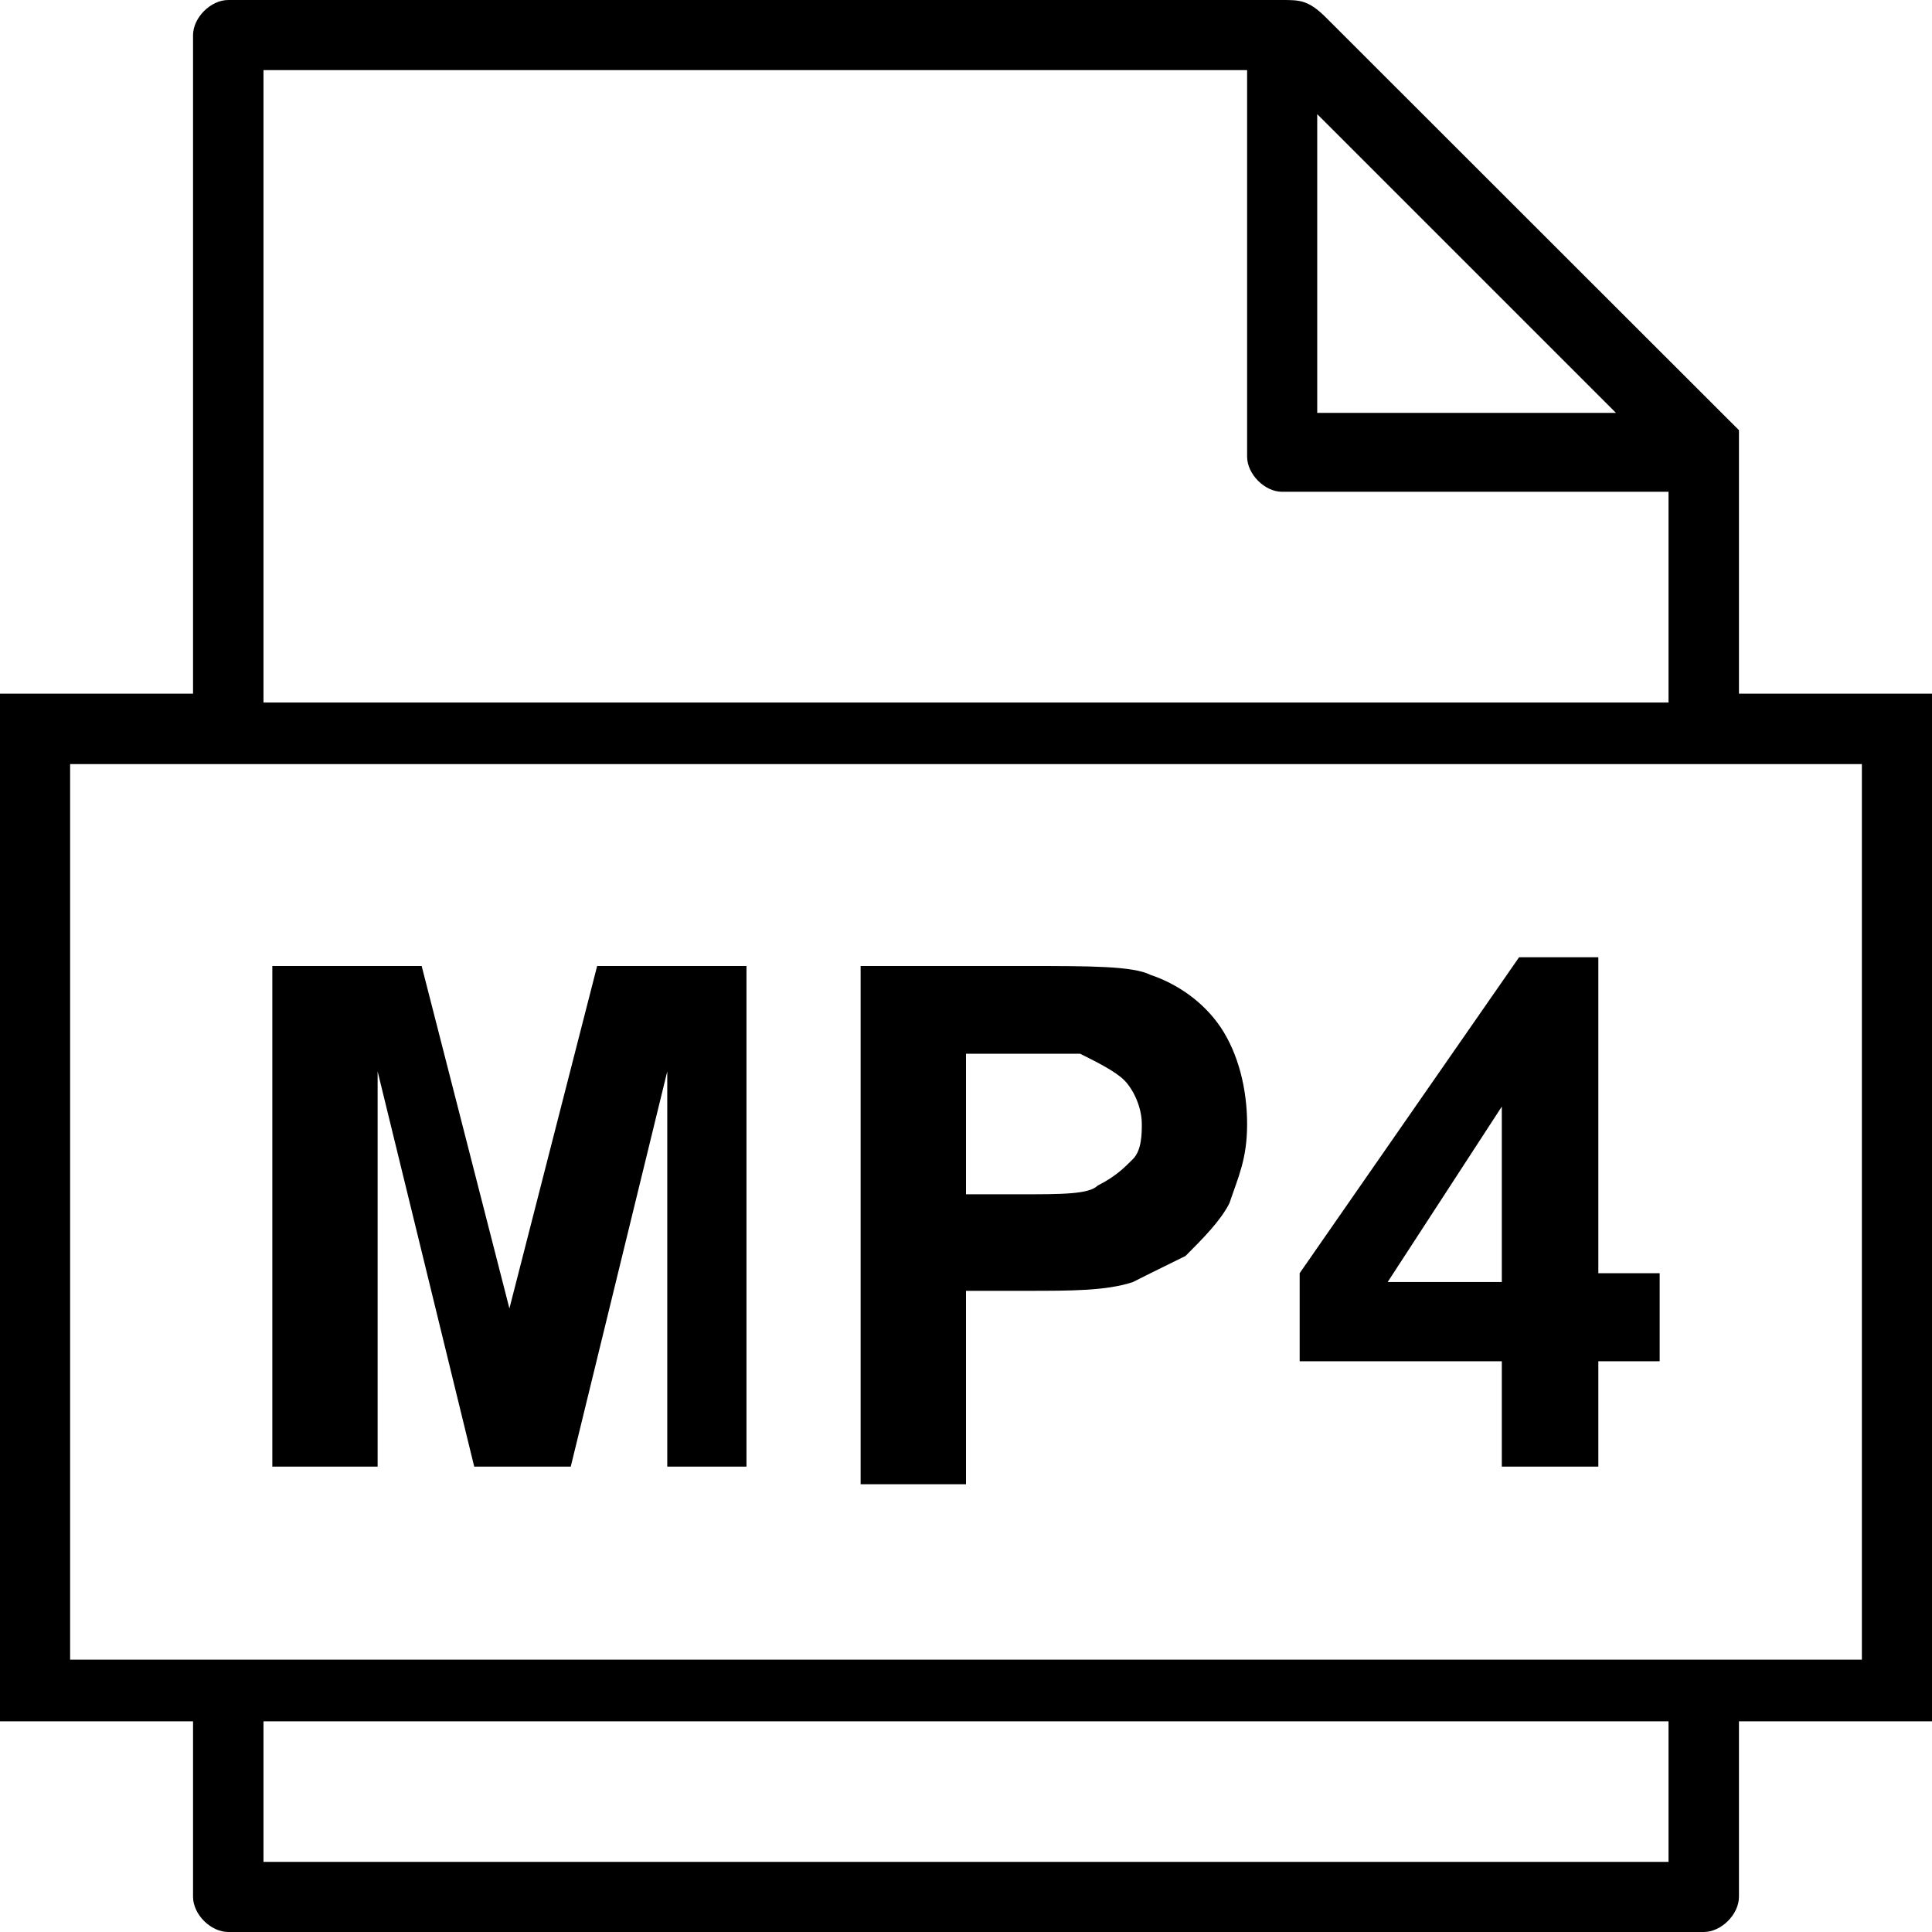 <?xml version="1.0" encoding="UTF-8"?>
<svg xmlns="http://www.w3.org/2000/svg" xmlns:xlink="http://www.w3.org/1999/xlink" width="24pt" height="24pt" viewBox="0 0 24 24" version="1.1">
<g id="surface1">
<path style=" stroke:none;fill-rule:nonzero;fill:rgb(0%,0%,0%);fill-opacity:1;" d="M 21.602 8.617 L 21.602 5.453 C 21.602 5.453 21.602 5.344 21.602 5.344 L 16.473 0.219 C 16.254 0 16.145 0 15.926 0 L 2.836 0 C 2.617 0 2.398 0.219 2.398 0.438 L 2.398 8.617 L 0 8.617 L 0 21.383 L 2.398 21.383 L 2.398 23.562 C 2.398 23.781 2.617 24 2.836 24 L 21.164 24 C 21.383 24 21.602 23.781 21.602 23.562 L 21.602 21.383 L 24 21.383 L 24 8.617 Z M 16.363 1.418 L 20.074 5.129 L 16.363 5.129 Z M 3.273 0.871 L 15.492 0.871 L 15.492 5.672 C 15.492 5.891 15.711 6.109 15.926 6.109 L 20.727 6.109 L 20.727 8.727 L 3.273 8.727 Z M 20.727 23.129 L 3.273 23.129 L 3.273 21.383 L 20.727 21.383 Z M 23.129 20.617 L 0.871 20.617 L 0.871 9.492 L 23.129 9.492 Z M 3.383 18.219 L 3.383 12 L 5.238 12 L 6.328 16.254 L 7.418 12 L 9.273 12 L 9.273 18.219 L 8.289 18.219 L 8.289 13.309 L 7.09 18.219 L 5.891 18.219 L 4.691 13.309 L 4.691 18.219 Z M 10.691 18.219 L 10.691 12 L 12.762 12 C 13.527 12 14.074 12 14.289 12.109 C 14.617 12.219 14.945 12.438 15.164 12.762 C 15.383 13.09 15.492 13.527 15.492 13.965 C 15.492 14.398 15.383 14.617 15.273 14.945 C 15.164 15.164 14.945 15.383 14.727 15.602 C 14.508 15.711 14.289 15.816 14.074 15.926 C 13.746 16.035 13.309 16.035 12.762 16.035 L 12 16.035 L 12 18.438 L 10.691 18.438 Z M 12 13.09 L 12 14.836 L 12.656 14.836 C 13.199 14.836 13.527 14.836 13.637 14.727 C 13.855 14.617 13.965 14.508 14.074 14.398 C 14.184 14.289 14.184 14.074 14.184 13.965 C 14.184 13.746 14.074 13.527 13.965 13.418 C 13.855 13.309 13.637 13.199 13.418 13.09 C 13.309 13.09 12.98 13.09 12.547 13.09 Z M 18.656 18.219 L 18.656 16.91 L 16.145 16.91 L 16.145 15.816 L 18.871 11.891 L 19.855 11.891 L 19.855 15.816 L 20.617 15.816 L 20.617 16.91 L 19.855 16.91 L 19.855 18.219 Z M 18.656 15.926 L 18.656 13.746 L 17.238 15.926 Z M 18.656 15.926 "/>
</g>
</svg>
